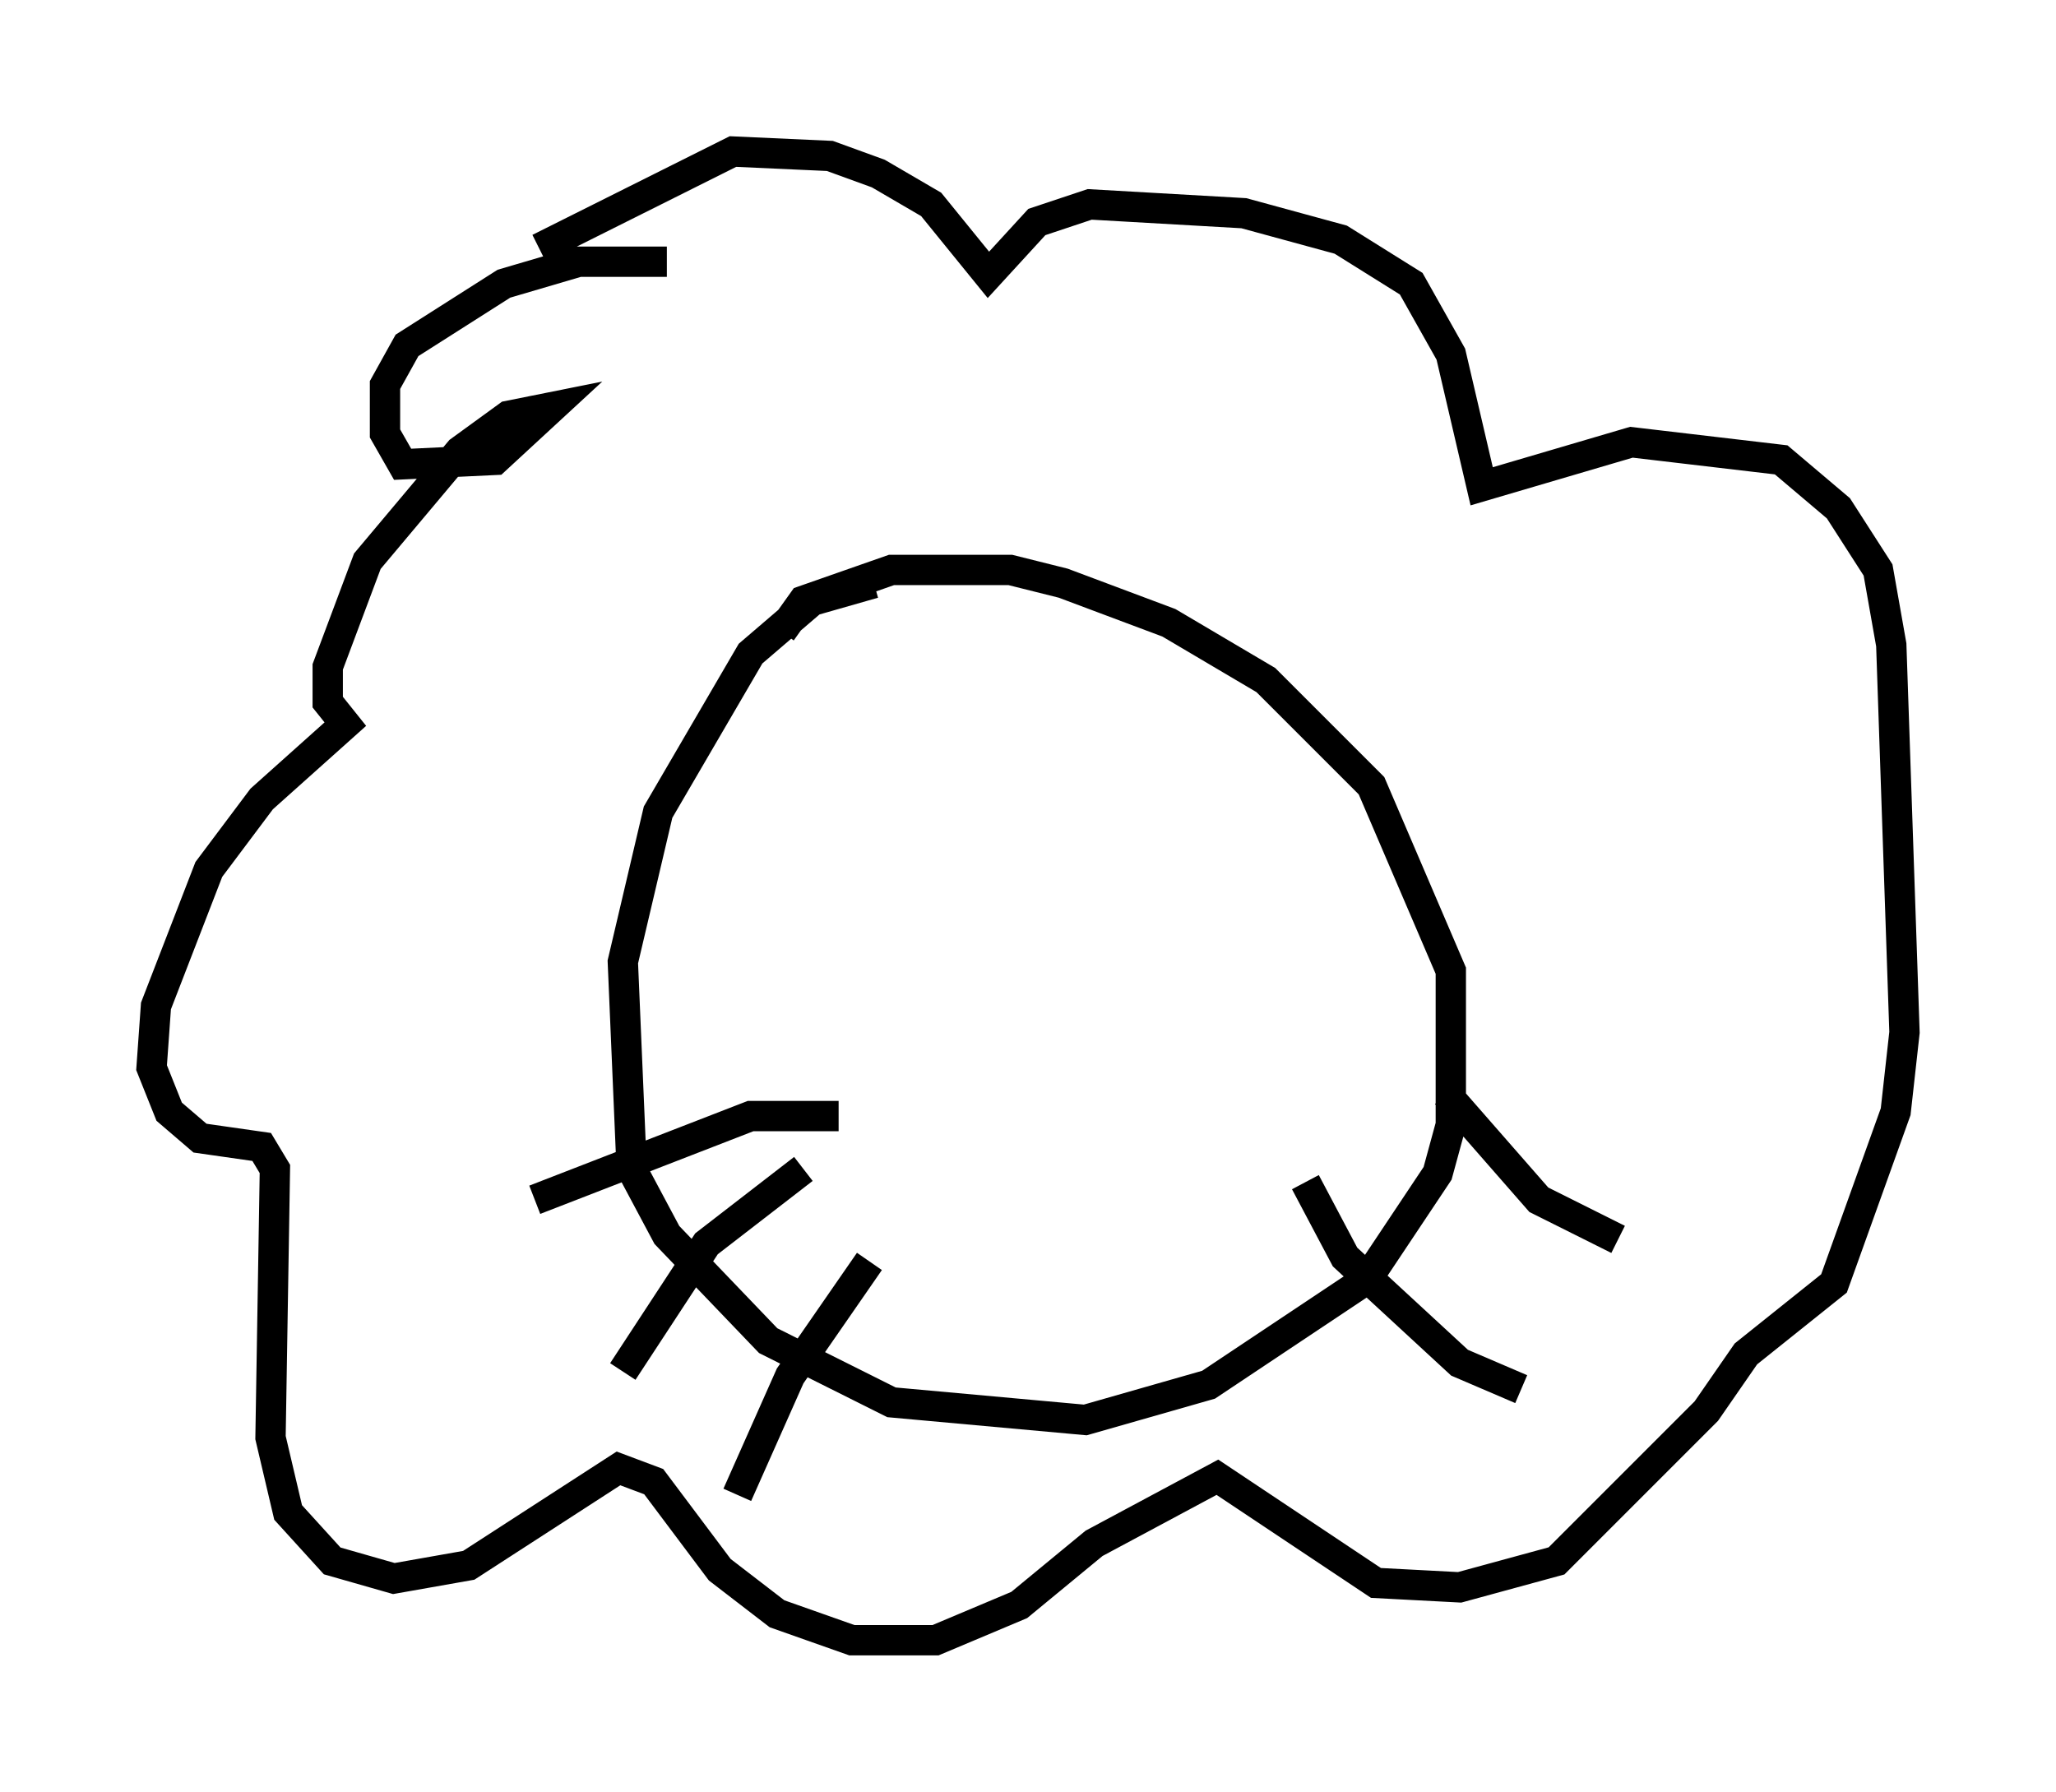 <?xml version="1.0" encoding="utf-8" ?>
<svg baseProfile="full" height="59.095" version="1.1" width="67.81" xmlns="http://www.w3.org/2000/svg" xmlns:ev="http://www.w3.org/2001/xml-events" xmlns:xlink="http://www.w3.org/1999/xlink"><defs /><rect fill="white" height="59.095" width="67.81" x="0" y="0" /><path d="M23.011, 9.648 m-1.017, -1.017 l-2.905, 0.0 -2.469, 0.726 l-3.196, 2.034 -0.726, 1.307 l0.0, 1.598 0.581, 1.017 l3.05, -0.145 1.888, -1.743 l-1.453, 0.291 -1.598, 1.162 l-3.05, 3.631 -1.307, 3.486 l0.0, 1.162 0.581, 0.726 l-2.76, 2.469 -1.743, 2.324 l-1.743, 4.503 -0.145, 2.034 l0.581, 1.453 1.017, 0.872 l2.034, 0.291 0.436, 0.726 l-0.145, 8.86 0.581, 2.469 l1.453, 1.598 2.034, 0.581 l2.469, -0.436 4.939, -3.196 l1.162, 0.436 2.179, 2.905 l1.888, 1.453 2.469, 0.872 l2.76, 0.0 2.76, -1.162 l2.469, -2.034 4.067, -2.179 l5.229, 3.486 2.76, 0.145 l3.196, -0.872 4.939, -4.939 l1.307, -1.888 2.905, -2.324 l2.034, -5.665 0.291, -2.615 l-0.436, -12.782 -0.436, -2.469 l-1.307, -2.034 -1.888, -1.598 l-4.939, -0.581 -4.939, 1.453 l-1.017, -4.358 -1.307, -2.324 l-2.324, -1.453 -3.196, -0.872 l-5.084, -0.291 -1.743, 0.581 l-1.598, 1.743 -1.888, -2.324 l-1.743, -1.017 -1.598, -0.581 l-3.196, -0.145 -6.391, 3.196 m11.039, 11.039 l-2.034, 0.581 -2.034, 1.743 l-3.05, 5.229 -1.162, 4.939 l0.291, 6.827 1.162, 2.179 l3.341, 3.486 4.067, 2.034 l6.391, 0.581 4.067, -1.162 l5.229, -3.486 2.324, -3.486 l0.436, -1.598 0.0, -5.084 l-2.615, -6.101 -3.486, -3.486 l-3.196, -1.888 -3.486, -1.307 l-1.743, -0.436 -3.922, 0.0 l-2.905, 1.017 -0.726, 1.017 m1.888, 15.978 l-2.905, 0.0 -7.117, 2.76 m8.86, -1.017 l-3.196, 2.469 -2.76, 4.212 m8.134, -3.631 l-2.615, 3.777 -1.743, 3.922 m18.737, -10.313 l1.307, 2.469 3.777, 3.486 l2.034, 0.872 m-2.469, -9.732 l3.05, 3.486 2.615, 1.307 " fill="none" stroke="black" stroke-width="1" /></svg>